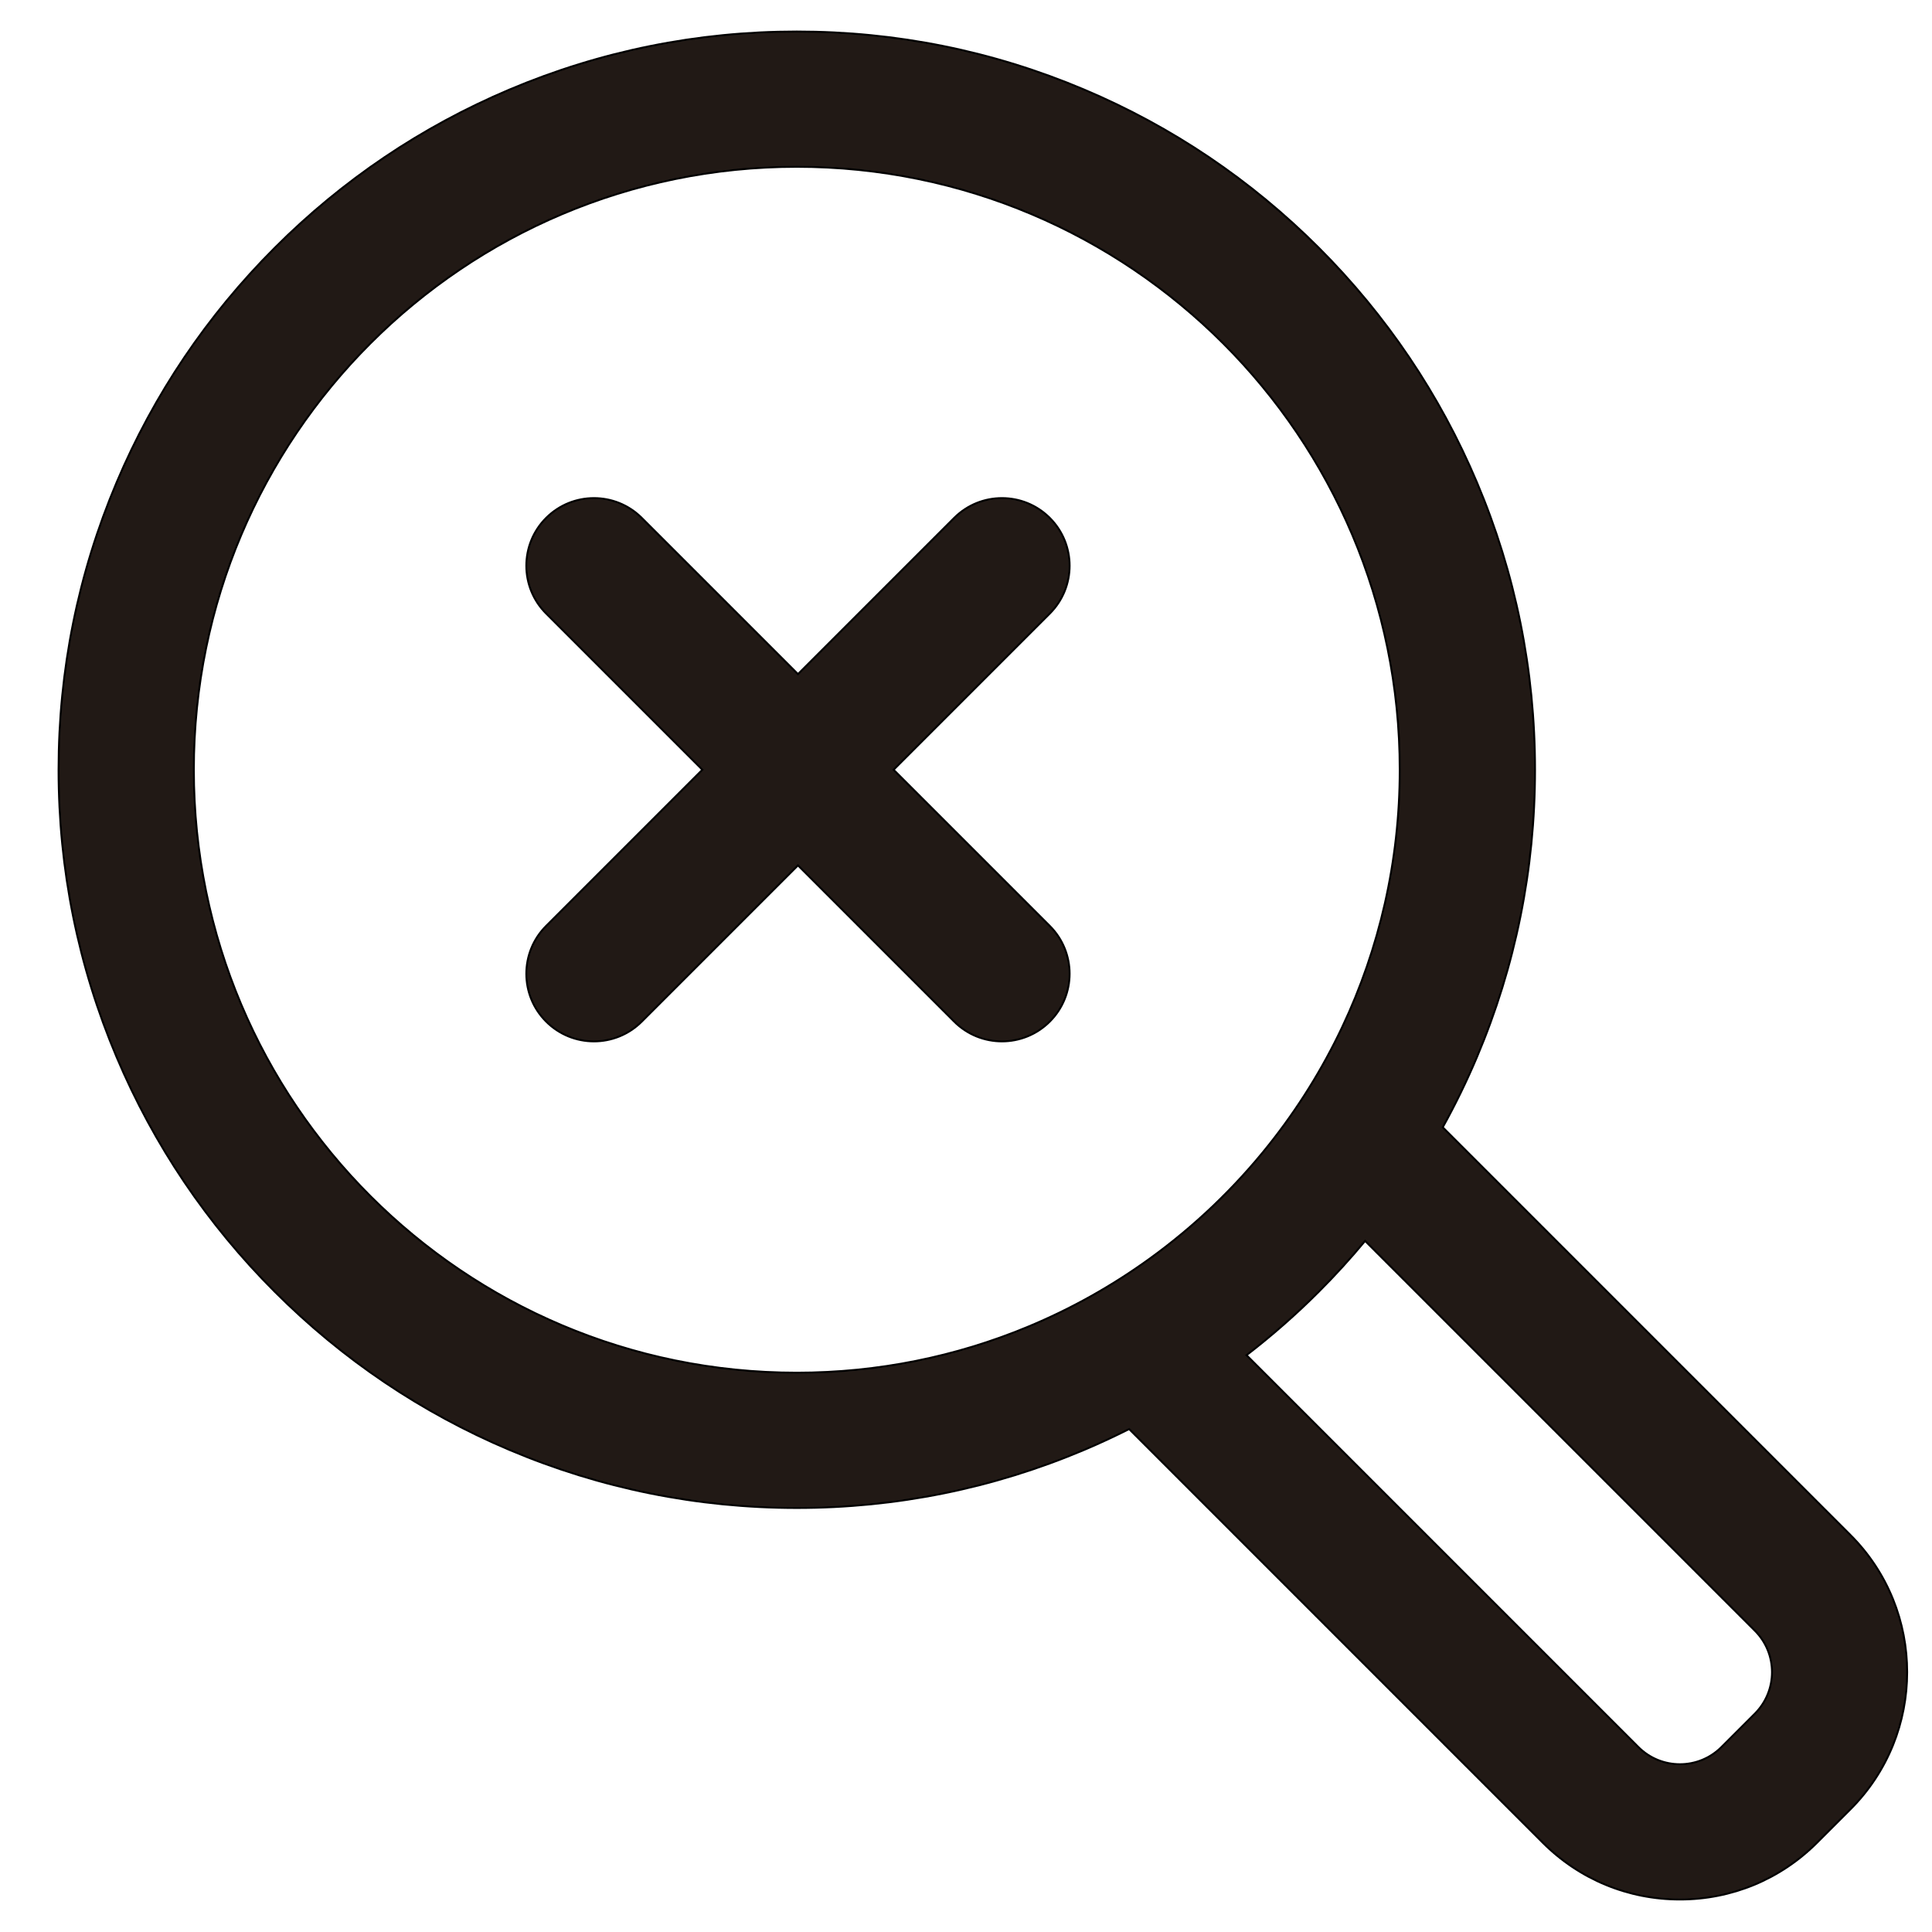 <?xml version="1.0" encoding="iso-8859-1"?>
<!-- Generator: Adobe Illustrator 18.0.0, SVG Export Plug-In . SVG Version: 6.00 Build 0)  -->
<!DOCTYPE svg PUBLIC "-//W3C//DTD SVG 1.1//EN" "http://www.w3.org/Graphics/SVG/1.1/DTD/svg11.dtd">
<svg version="1.1" id="Capa_1" xmlns="http://www.w3.org/2000/svg" xmlns:xlink="http://www.w3.org/1999/xlink" x="0px" y="0px"
	 viewBox="0 0 1000 1000" style="enable-background:new 0 0 1000 1000;" xml:space="preserve">
<path style="fill:#211915;stroke:#000000;stroke-miterlimit:10;" d="M60.377,547.168c19.248,45.508,46.789,86.363,81.857,121.432
	c35.069,35.068,75.924,62.609,121.432,81.857c47.152,19.943,97.199,30.056,148.75,30.056s101.599-10.112,148.75-30.056
	c7.901-3.342,15.652-6.95,23.267-10.788l214.089,214.089c18.966,18.965,44.181,29.409,71,29.409s52.034-10.444,70.999-29.408
	l17.256-17.256c39.148-39.149,39.148-102.849,0.002-141.998L746.763,583.488c6.502-11.747,12.421-23.852,17.694-36.32
	c19.943-47.152,30.056-97.199,30.056-148.75s-10.112-101.599-30.056-148.75c-19.248-45.508-46.789-86.363-81.857-121.432
	c-35.069-35.068-75.924-62.609-121.432-81.857c-47.152-19.943-97.199-30.056-148.75-30.056s-101.599,10.112-148.75,30.056
	c-45.508,19.248-86.363,46.789-121.432,81.857c-35.068,35.069-62.609,75.924-81.857,121.432
	c-19.943,47.152-30.056,97.199-30.056,148.75S40.434,500.016,60.377,547.168z M656.803,592.523
	c-17.753,22.321-38.499,42.149-61.631,58.889c-19.583,14.171-40.872,26.122-63.507,35.488
	c-36.742,15.205-77.01,23.613-119.248,23.613c-172.366,0-312.096-139.73-312.096-312.096S240.052,86.322,412.417,86.322
	s312.096,139.73,312.096,312.096c0,47.606-10.676,92.712-29.738,133.083C684.458,553.351,671.685,573.811,656.803,592.523z
	 M908.282,844.001c11.875,11.875,11.875,31.129,0,43.004l-17.256,17.255c-5.938,5.938-13.72,8.906-21.502,8.906
	s-15.564-2.969-21.502-8.906L645.201,701.44c13.09-10.079,25.581-21.021,37.399-32.84c8.436-8.435,16.424-17.214,23.977-26.303
	L908.282,844.001z"/>
<path style="fill:#211915;stroke:#000000;stroke-miterlimit:10;" d="M543.371,268.077c-13.669-13.669-35.829-13.668-49.498,0
	l-80.843,80.842l-80.843-80.842c-13.67-13.668-35.83-13.668-49.498,0c-13.668,13.669-13.668,35.829,0,49.498l80.843,80.842
	l-80.843,80.842c-13.668,13.669-13.668,35.829,0,49.498c6.835,6.835,15.791,10.251,24.749,10.251
	c8.956,0,17.915-3.418,24.749-10.251l80.843-80.842l14.389,14.389l49.498,49.497l16.956,16.956
	c6.835,6.834,15.792,10.251,24.749,10.251s17.915-3.417,24.749-10.251c13.668-13.669,13.668-35.829,0-49.498l-16.923-16.923
	l-49.498-49.497l-14.422-14.422l80.843-80.842C557.039,303.906,557.039,281.746,543.371,268.077z"/>
</svg>
